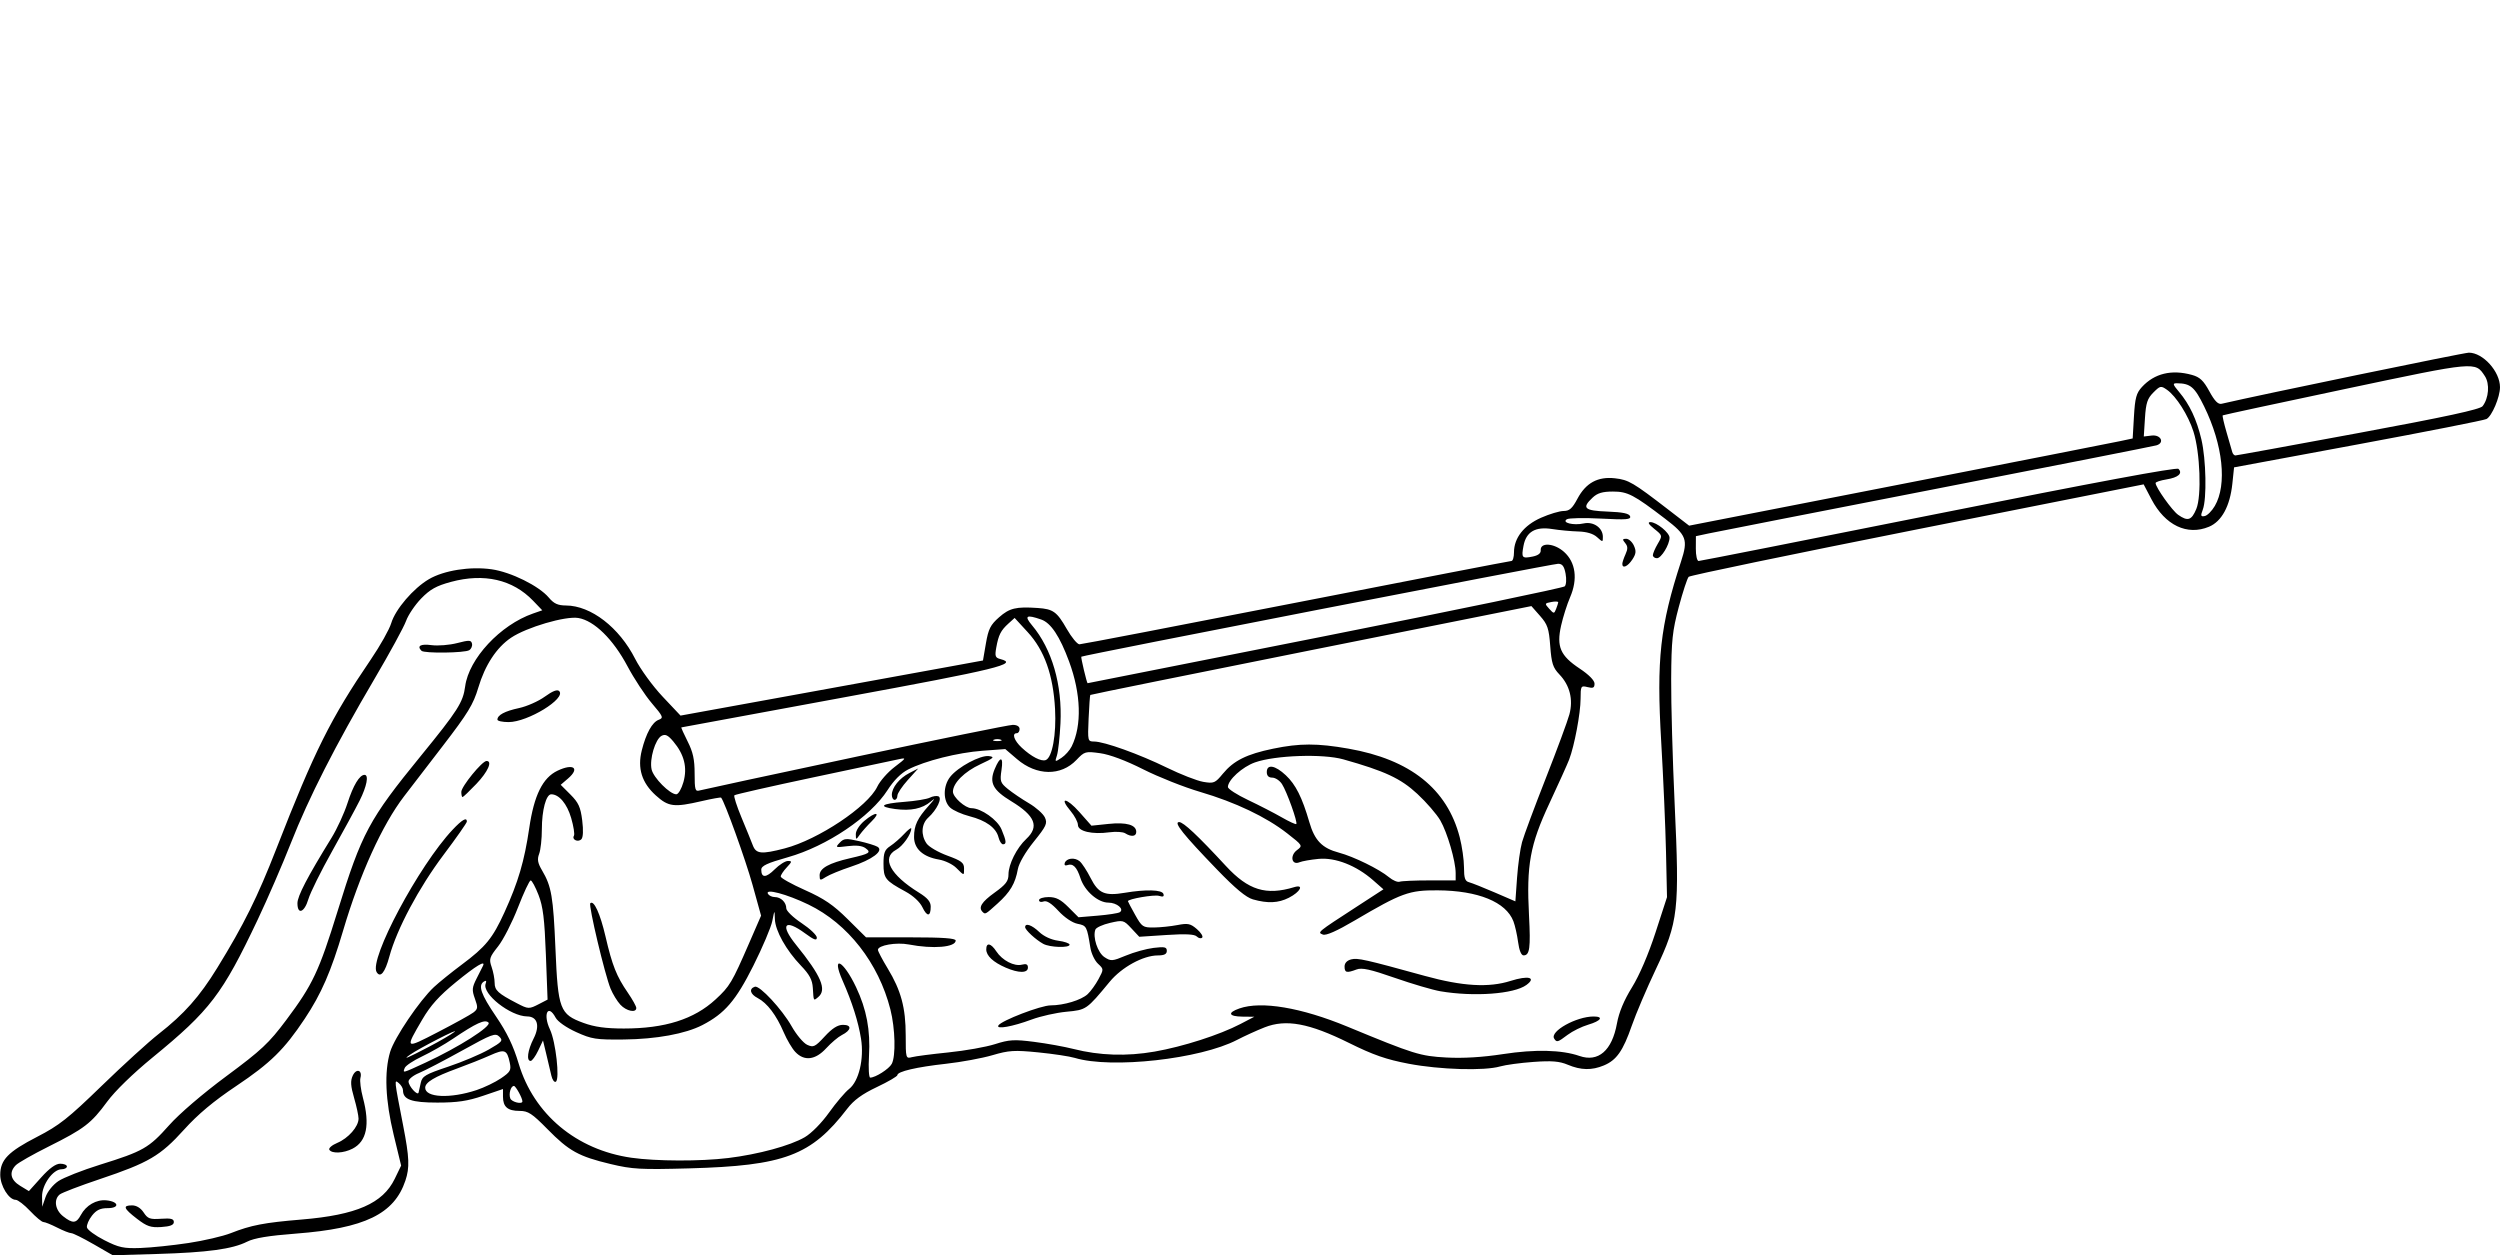 <?xml version="1.0" encoding="UTF-8" standalone="no"?>
<!-- Created with Inkscape (http://www.inkscape.org/) -->

<svg
   xmlns:dc="http://purl.org/dc/elements/1.1/"
   xmlns:cc="http://creativecommons.org/ns#"
   xmlns:rdf="http://www.w3.org/1999/02/22-rdf-syntax-ns#"
   xmlns:svg="http://www.w3.org/2000/svg"
   xmlns="http://www.w3.org/2000/svg"
   xmlns:sodipodi="http://sodipodi.sourceforge.net/DTD/sodipodi-0.dtd"
   xmlns:inkscape="http://www.inkscape.org/namespaces/inkscape"
   width="900.089"
   height="451.968"
   id="svg2"
   version="1.1"
   inkscape:version="0.48.3.1 r9886"
   sodipodi:docname="One-arm-floor-press-1.svg">
  <defs
     id="defs4" />
  <sodipodi:namedview
     id="base"
     pagecolor="#fffff0"
     bordercolor="#666666"
     borderopacity="1.0"
     inkscape:pageopacity="0.0"
     inkscape:pageshadow="2"
     inkscape:zoom="0.7"
     inkscape:cx="536.53998"
     inkscape:cy="193.56434"
     inkscape:document-units="px"
     inkscape:current-layer="layer1"
     showgrid="false"
     fit-margin-top="0"
     fit-margin-left="0"
     fit-margin-right="0"
     fit-margin-bottom="0"
     inkscape:window-width="1855"
     inkscape:window-height="1056"
     inkscape:window-x="65"
     inkscape:window-y="24"
     inkscape:window-maximized="1" />
  <g
     inkscape:label="Ebene 1"
     inkscape:groupmode="layer"
     id="layer1"
     transform="translate(-165.169,-760.746)">
    <path
       style="fill:#000000"
       d=""
       id="path3414"
       inkscape:connector-curvature="0" />
    <path
       style="fill:#000000"
       d=""
       id="path3412"
       inkscape:connector-curvature="0" />
    <path
       style="fill:#000000"
       d="m 198.857,1208.708 c -3.796,-2.191 -7.413,-3.984 -8.039,-3.984 -0.625,0 -2.902,-0.9 -5.06,-2 -2.158,-1.1 -4.39,-2.001 -4.961,-2.002 -0.571,-9e-4 -2.732,-1.801 -4.801,-4 -2.069,-2.199 -4.399,-3.998 -5.177,-3.998 -2.46,0 -5.56,-5.018 -5.56,-9 0,-5.392 2.828,-8.302 13.31,-13.7 7.914,-4.075 11.133,-6.618 23.19,-18.319 7.7,-7.473 16.938,-15.885 20.53,-18.695 9.204,-7.2 14.711,-13.409 21.095,-23.786 9.589,-15.587 14.498,-25.486 21.323,-43 13.677,-35.102 19.512,-46.788 33.96,-68.021 3.376,-4.961 6.689,-10.859 7.362,-13.106 1.497,-4.997 7.985,-12.562 13.579,-15.832 5.41,-3.163 14.823,-4.648 22.539,-3.557 6.952,0.983 17.063,5.981 20.598,10.182 1.841,2.188 3.253,2.838 6.199,2.855 9.001,0.052 19.157,7.888 24.908,19.216 1.899,3.74 6.293,9.783 9.876,13.582 l 6.456,6.844 42.787,-7.784 c 23.533,-4.281 48.034,-8.746 54.446,-9.921 l 11.659,-2.137 1.059,-6.161 c 0.895,-5.207 1.631,-6.664 4.758,-9.411 3.752,-3.297 6.079,-3.856 13.859,-3.33 5.613,0.379 6.931,1.329 10.504,7.574 1.733,3.028 3.781,5.506 4.553,5.506 0.771,0 35.879,-6.75 78.017,-15 42.138,-8.25 77.024,-15 77.524,-15 0.5,0 0.91,-1.409 0.91,-3.132 0,-5.148 3.57,-9.703 9.747,-12.435 3.026,-1.338 6.684,-2.433 8.129,-2.433 2.083,0 3.109,-0.908 4.953,-4.384 3.043,-5.737 7.345,-8.082 13.544,-7.383 4.881,0.55 6.488,1.493 19.036,11.16 l 7.648,5.893 75.221,-14.714 c 41.372,-8.093 77.302,-15.157 79.846,-15.699 l 4.625,-0.985 0.46,-7.954 c 0.385,-6.644 0.858,-8.385 2.875,-10.573 4.516,-4.898 10.68,-6.387 18.008,-4.352 2.842,0.789 4.151,2.022 6.26,5.898 1.908,3.506 3.162,4.785 4.407,4.495 14.073,-3.275 87.258,-18.403 89.027,-18.403 5.09,0 11.213,6.788 11.213,12.43 0,3.569 -2.931,10.47 -4.87,11.464 -0.896,0.46 -21.71,4.564 -46.253,9.12 l -44.623,8.284 -0.613,5.863 c -0.846,8.094 -3.833,13.603 -8.414,15.517 -7.857,3.283 -15.801,-0.513 -20.715,-9.9 l -2.808,-5.363 -81.443,16.184 c -44.794,8.901 -81.856,16.597 -82.361,17.101 -0.505,0.505 -2.108,5.391 -3.564,10.859 -2.306,8.662 -2.658,11.999 -2.741,25.941 -0.052,8.8 0.513,29.075 1.255,45.055 1.78,38.325 1.318,42.378 -6.778,59.428 -3.269,6.884 -7.165,16.029 -8.657,20.322 -3.161,9.094 -5.489,12.411 -10.05,14.316 -4.346,1.816 -8.256,1.742 -12.992,-0.247 -3.027,-1.27 -5.728,-1.492 -12.372,-1.016 -4.675,0.335 -10.072,1.067 -11.993,1.625 -5.655,1.644 -21.673,1.175 -32.894,-0.963 -8.145,-1.552 -12.78,-3.166 -21.498,-7.487 -14.376,-7.124 -22.687,-8.659 -30.409,-5.616 -2.821,1.112 -7.283,3.144 -9.917,4.517 -13.263,6.913 -45.218,10.46 -58.395,6.482 -1.866,-0.563 -7.793,-1.46 -13.17,-1.992 -8.623,-0.853 -10.57,-0.734 -16.5,1.013 -3.698,1.089 -11.223,2.479 -16.723,3.088 -10.637,1.177 -17.5,2.78 -17.5,4.086 0,0.438 -3.322,2.373 -7.383,4.3 -5.335,2.532 -8.295,4.694 -10.673,7.795 -12.944,16.887 -22.639,20.544 -56.945,21.48 -17.474,0.477 -20.41,0.315 -28.256,-1.56 -11.484,-2.744 -14.954,-4.662 -22.715,-12.55 -5.581,-5.672 -6.963,-6.577 -10.05,-6.577 -4.288,0 -5.979,-1.454 -5.979,-5.141 l 0,-2.74 -7.175,2.44 c -5.57,1.895 -9.245,2.441 -16.429,2.441 -9.392,0 -12.396,-1.078 -12.396,-4.449 0,-0.718 -0.675,-1.866 -1.499,-2.55 -1.703,-1.413 -1.723,-1.607 1.579,15.389 2.218,11.42 2.36,15 0.783,19.712 -4.026,12.025 -14.654,17.173 -39.362,19.065 -9.897,0.758 -15.064,1.611 -17.629,2.912 -5.257,2.665 -14.23,3.89 -32.371,4.422 l -16,0.469 -6.902,-3.984 z m 34.08,-0.419 c 5.598,-0.846 12.488,-2.448 15.311,-3.561 7.323,-2.886 12.003,-3.786 25.55,-4.913 19.679,-1.636 29.206,-5.801 33.484,-14.639 l 2.311,-4.774 -2.685,-11.09 c -2.998,-12.381 -3.434,-22.66 -1.268,-29.859 1.533,-5.094 10.618,-18.526 15.784,-23.337 1.835,-1.708 6.335,-5.342 10.002,-8.074 8.605,-6.412 11.109,-9.479 15.369,-18.828 4.953,-10.869 7.185,-18.459 8.931,-30.378 1.727,-11.784 4.832,-18.07 10.185,-20.616 5.719,-2.72 8.138,-0.942 3.798,2.791 l -2.666,2.293 3.512,3.512 c 2.898,2.898 3.638,4.52 4.233,9.284 0.453,3.626 0.335,6.158 -0.316,6.809 -1.215,1.215 -3.518,0.116 -2.661,-1.27 0.321,-0.519 -0.128,-3.392 -0.998,-6.384 -1.491,-5.128 -4.355,-8.534 -7.177,-8.534 -1.847,0 -3.375,5.699 -3.375,12.584 0,3.457 -0.437,7.436 -0.972,8.842 -0.759,1.996 -0.531,3.303 1.042,5.97 3.403,5.768 4.034,9.46 4.822,28.216 0.919,21.864 1.572,23.59 10.107,26.705 3.979,1.452 7.988,2.008 14.5,2.01 14.805,0 25.28,-3.316 33.046,-10.475 5.11,-4.71 5.893,-6.024 12.076,-20.252 l 4.303,-9.902 -3.075,-11.098 c -2.501,-9.026 -10.131,-30.186 -11.32,-31.397 -0.162,-0.165 -3.3,0.398 -6.973,1.25 -9.983,2.315 -11.976,2.067 -16.543,-2.059 -5.033,-4.547 -6.658,-9.77 -5.04,-16.197 1.556,-6.179 3.76,-10.16 6.104,-11.028 1.811,-0.67 1.608,-1.156 -2.482,-5.947 -2.45,-2.87 -6.398,-8.875 -8.774,-13.344 -5.17,-9.724 -11.959,-16.385 -17.685,-17.353 -4.611,-0.779 -18.637,3.34 -24.243,7.119 -5.21,3.513 -9.355,9.834 -11.775,17.963 -1.795,6.028 -3.732,9.204 -12.801,20.999 -5.877,7.643 -12.132,15.784 -13.901,18.092 -7.888,10.292 -15.976,28.092 -21.948,48.305 -4.392,14.863 -7.839,22.782 -13.866,31.848 -7.33,11.025 -12.32,15.924 -24.606,24.155 -8.205,5.497 -13.802,10.178 -18.833,15.749 -8.502,9.416 -12.738,11.904 -30.304,17.795 -7.189,2.411 -13.698,4.904 -14.464,5.541 -2.225,1.847 -1.635,5.577 1.241,7.839 3.433,2.7 4.737,2.614 6.362,-0.421 1.895,-3.541 5.603,-5.676 9.232,-5.316 4.496,0.446 4.856,2.809 0.428,2.809 -2.618,0 -4.048,0.682 -5.621,2.683 -1.161,1.476 -1.981,3.388 -1.823,4.25 0.158,0.862 2.988,2.938 6.288,4.613 5.227,2.654 6.901,3.015 13,2.801 3.85,-0.135 11.58,-0.937 17.178,-1.783 z m -18.438,-8.734 c -4.862,-3.737 -5.261,-4.831 -1.763,-4.831 1.556,0 3.102,0.955 4.159,2.567 1.467,2.238 2.269,2.526 6.273,2.25 3.555,-0.245 4.591,0.022 4.591,1.183 0,1.068 -1.299,1.585 -4.51,1.795 -3.805,0.249 -5.173,-0.214 -8.75,-2.964 z m 69.247,-24.852 c -0.347,-0.561 0.935,-1.675 2.849,-2.475 3.984,-1.665 7.664,-5.859 7.664,-8.735 0,-1.079 -0.723,-4.447 -1.606,-7.485 -1.24,-4.265 -1.353,-6.079 -0.496,-7.96 1.258,-2.761 3.54,-2.108 2.781,0.795 -0.272,1.041 0.133,4.253 0.901,7.137 2.584,9.708 1.369,15.685 -3.725,18.319 -3.215,1.663 -7.463,1.868 -8.368,0.404 z m 104.783,-52.229 c -1.143,-1.238 -2.731,-3.836 -3.529,-5.774 -2.059,-5.003 -8.009,-30.042 -7.306,-30.745 1.281,-1.281 3.563,3.706 5.491,11.997 2.424,10.425 3.959,14.29 8.018,20.19 1.681,2.443 3.056,4.923 3.056,5.511 0,1.883 -3.581,1.146 -5.73,-1.18 z m -87.753,-11.722 c -2.831,-4.581 15.202,-38.386 27.354,-51.278 3.432,-3.641 5.129,-4.611 5.129,-2.932 0,0.45 -3.781,5.848 -8.403,11.995 -8.869,11.796 -16.828,26.735 -19.502,36.605 -1.56,5.76 -3.224,7.8 -4.577,5.61 z m 30.482,-64.888 c 0,-1.945 7.499,-11.141 9.085,-11.141 2.227,0 0.503,3.883 -3.663,8.25 -2.493,2.612 -4.732,4.75 -4.977,4.75 -0.245,0 -0.445,-0.837 -0.445,-1.859 z m 13,-26.018 c 0,-1.651 2.637,-3.066 7.768,-4.166 2.822,-0.605 7.005,-2.457 9.294,-4.116 2.804,-2.031 4.493,-2.686 5.173,-2.005 2.628,2.628 -11.288,11.165 -18.202,11.165 -2.218,0 -4.033,-0.395 -4.033,-0.878 z m -158.07,166.14 c 1.887,-1.269 8.637,-3.926 15,-5.906 15.509,-4.825 17.579,-6.007 24.852,-14.191 3.712,-4.177 12.097,-11.364 20.651,-17.702 12.643,-9.368 15.273,-11.835 21.536,-20.198 9.525,-12.721 11.787,-17.518 18.501,-39.238 8.704,-28.155 11.283,-32.963 29.965,-55.866 13.313,-16.322 15.187,-19.261 15.952,-25.025 1.323,-9.972 12.649,-22.127 24.438,-26.228 l 3.326,-1.157 -3.326,-3.463 c -7.317,-7.62 -17.651,-9.986 -29.549,-6.765 -5.277,1.428 -7.517,2.678 -10.724,5.982 -2.229,2.297 -4.681,5.935 -5.448,8.086 -0.767,2.15 -5.897,11.56 -11.398,20.91 -14.025,23.835 -23.622,42.682 -30.053,59.022 -3.035,7.712 -8.418,20.137 -11.961,27.612 -12.768,26.936 -17.12,32.639 -37.873,49.639 -7.081,5.8 -13.524,12.075 -16.349,15.922 -5.727,7.8 -8.26,9.738 -21.095,16.144 -5.569,2.779 -10.856,5.785 -11.75,6.678 -2.528,2.528 -1.955,5.311 1.531,7.431 l 3.156,1.919 4.436,-4.934 c 2.983,-3.317 5.225,-4.934 6.844,-4.934 1.324,0 2.407,0.45 2.407,1 0,0.55 -0.86,1 -1.911,1 -3.099,0 -7.098,5.588 -7.032,9.827 l 0.056,3.673 1.194,-3.465 c 0.686,-1.991 2.653,-4.447 4.624,-5.772 z m 86.07,-100.037 c 0,-2.585 3.559,-9.414 12.286,-23.578 1.983,-3.219 4.569,-8.844 5.745,-12.5 2.053,-6.379 4.327,-10.148 6.123,-10.148 1.613,0 0.831,4.094 -1.772,9.283 -1.44,2.869 -5.897,11.067 -9.904,18.217 -4.008,7.15 -7.851,14.912 -8.541,17.25 -1.421,4.817 -3.937,5.76 -3.937,1.476 z m 44.667,-90.892 c -1.752,-1.752 -0.333,-2.561 3.583,-2.041 2.337,0.31 6.5,-0.021 9.25,-0.736 4.344,-1.13 5.046,-1.103 5.348,0.202 0.192,0.826 -0.258,1.887 -1,2.357 -1.586,1.005 -16.209,1.191 -17.182,0.218 z m 110.36,182.631 c 10.95,-1.339 22.384,-4.446 27.625,-7.507 2.408,-1.407 6.08,-5.129 8.747,-8.866 2.528,-3.543 5.781,-7.373 7.23,-8.512 3.509,-2.76 5.429,-10.834 4.289,-18.042 -0.961,-6.082 -3.218,-13.208 -6.616,-20.89 -4.252,-9.615 0.188,-7.508 4.825,2.289 3.795,8.018 5.195,15.468 4.655,24.782 -0.248,4.281 -0.053,7.783 0.434,7.783 1.889,0 6.777,-3.116 7.755,-4.945 1.504,-2.81 1.258,-12.737 -0.485,-19.595 -4.248,-16.712 -15.337,-30.911 -29.485,-37.757 -7.881,-3.813 -15.868,-5.917 -14.586,-3.842 0.387,0.626 1.487,1.138 2.445,1.138 2.199,0 4.141,1.903 4.141,4.058 0,0.912 2.475,3.302 5.5,5.31 3.025,2.009 5.5,4.361 5.5,5.228 0,1.195 -1.015,0.83 -4.197,-1.51 -7.405,-5.446 -9.208,-3.214 -3.301,4.086 9.076,11.216 11.186,16.182 7.998,18.828 -1.739,1.443 -1.64,1.611 -1.945,-3.3 -0.18,-2.897 -1.194,-4.797 -4.269,-8 -5.334,-5.556 -9.261,-12.572 -9.396,-16.788 -0.109,-3.404 -0.112,-3.402 -0.925,0.703 -0.448,2.264 -3.524,9.52 -6.836,16.125 -6.279,12.527 -10.297,17.2 -18.359,21.356 -6.093,3.141 -16.56,5.059 -28.271,5.183 -10.025,0.105 -11.543,-0.131 -17.124,-2.662 -3.575,-1.622 -6.663,-3.785 -7.419,-5.198 -2.769,-5.175 -4.643,-1.251 -2.035,4.261 2.078,4.392 3.591,17.883 2.109,18.799 -0.535,0.33 -1.259,-0.655 -1.61,-2.19 -0.351,-1.535 -1.173,-5.013 -1.826,-7.729 l -1.188,-4.938 -1.75,3.688 c -0.963,2.029 -2.179,3.688 -2.703,3.688 -1.586,0 -1.074,-3.843 1.075,-8.054 2.352,-4.611 1.388,-7.931 -2.313,-7.968 -6.076,-0.06 -16.345,-8.171 -14.95,-11.808 0.374,-0.974 0.166,-1.245 -0.595,-0.775 -2.235,1.381 -1.14,4.572 4.322,12.594 3.972,5.833 6.233,10.539 8.166,16.998 5.458,18.234 20.786,31.03 40.568,33.867 8.888,1.274 24.866,1.325 34.8,0.11 z m 24.215,-38.214 c -1.159,-1.238 -3.018,-4.379 -4.131,-6.982 -2.691,-6.292 -5.99,-10.641 -9.424,-12.424 -2.72,-1.412 -3.191,-3.342 -0.995,-4.074 1.697,-0.566 9.782,8.135 13.22,14.226 1.73,3.065 4.259,6.08 5.621,6.7 2.247,1.024 2.832,0.743 6.319,-3.034 2.708,-2.933 4.651,-4.162 6.58,-4.162 3.261,0 3.03,1.938 -0.439,3.682 -1.293,0.65 -3.822,2.788 -5.62,4.75 -3.904,4.261 -7.926,4.738 -11.129,1.318 z m -98.242,17.797 c 0,-1.177 -2.406,-5.547 -3.054,-5.547 -1.13,0 -1.951,2.825 -1.308,4.5 0.504,1.314 4.362,2.24 4.362,1.047 z m -16.5,-4.059 c 2.75,-0.914 6.707,-2.822 8.793,-4.241 3.392,-2.306 3.724,-2.905 3.145,-5.663 -0.98,-4.659 -1.803,-4.961 -7.081,-2.594 -2.671,1.198 -8,3.324 -11.843,4.726 -8.221,2.998 -11.514,4.981 -11.514,6.932 0,3.574 9.04,3.985 18.5,0.841 z m -20.089,-2.655 c 0.515,-2.343 1.709,-3.043 9.837,-5.76 5.088,-1.701 11.67,-4.479 14.625,-6.174 4.868,-2.791 5.227,-3.228 3.814,-4.641 -1.413,-1.413 -2.672,-0.942 -13.374,4.998 -6.498,3.607 -13.501,7.251 -15.564,8.099 -2.062,0.848 -3.75,2.208 -3.75,3.022 0,1.692 3.303,5.35 3.618,4.006 0.114,-0.486 0.471,-2.084 0.793,-3.551 z m 1.714,-7.234 c 11.849,-5.464 23.928,-13.146 22.661,-14.413 -1.27,-1.27 -4.404,0.156 -12.786,5.818 -3.025,2.043 -8.044,4.915 -11.153,6.382 -3.109,1.467 -5.908,3.33 -6.219,4.141 -0.739,1.926 -1.012,1.996 7.497,-1.928 z m 1.375,-5.776 c 3.85,-2.013 7.9,-4.378 9,-5.256 2.232,-1.781 -12.851,5.958 -16,8.21 -2.791,1.996 -1.108,1.285 7,-2.954 z m 186.888,2.106 c 5.988,-0.605 13.53,-1.945 16.759,-2.976 5.128,-1.638 6.914,-1.742 14.112,-0.821 4.533,0.58 10.885,1.726 14.115,2.548 9.402,2.39 19.162,2.71 29.217,0.959 10.217,-1.78 23.417,-6.022 30.909,-9.934 l 5,-2.611 -4.25,-0.047 c -5.017,-0.055 -5.522,-1.407 -1.101,-2.949 7.885,-2.749 22.227,-0.335 38.851,6.538 24.11,9.968 26.174,10.613 35.667,11.129 6.065,0.33 12.972,-0.087 20.41,-1.232 11.499,-1.771 21.152,-1.534 27.504,0.675 6.781,2.358 11.731,-1.938 13.493,-11.708 0.721,-4.001 2.525,-8.332 5.413,-13 2.666,-4.308 5.923,-11.897 8.469,-19.732 l 4.137,-12.731 -0.359,-16.268 c -0.197,-8.948 -0.976,-26.801 -1.729,-39.675 -1.74,-29.711 -0.416,-41.729 7.154,-64.944 2.571,-7.884 1.99,-9.446 -5.702,-15.328 -11.381,-8.704 -13.525,-9.821 -18.844,-9.821 -3.742,0 -5.562,0.542 -7.299,2.174 -4.029,3.785 -3.04,4.714 5.355,5.034 5.507,0.21 7.801,0.689 8.136,1.699 0.389,1.175 -1.341,1.312 -10.489,0.829 -6.025,-0.318 -11.546,-0.213 -12.268,0.234 -1.998,1.235 2.347,2.322 6.041,1.511 3.534,-0.776 6.91,1.583 6.91,4.83 0,1.97 -0.032,1.971 -2.106,0.095 -1.372,-1.241 -3.724,-1.948 -6.75,-2.029 -2.554,-0.068 -6.773,-0.463 -9.374,-0.878 -6.063,-0.966 -9.393,0.979 -10.343,6.041 -0.813,4.331 -0.554,4.636 3.286,3.868 1.986,-0.397 2.99,-1.176 2.91,-2.257 -0.219,-2.951 4.836,-2.606 8.395,0.573 4.204,3.756 5.011,9.805 2.182,16.35 -1.087,2.515 -2.542,7.101 -3.234,10.191 -1.7,7.597 -0.302,10.828 6.696,15.474 3.297,2.189 5.338,4.263 5.338,5.422 0,1.503 -0.498,1.752 -2.5,1.25 -2.408,-0.604 -2.501,-0.449 -2.517,4.231 -0.019,5.203 -2.23,16.94 -4.118,21.858 -0.633,1.65 -3.839,8.754 -7.123,15.786 -6.972,14.926 -8.284,22.161 -7.328,40.383 0.613,11.685 0.251,14.331 -1.959,14.331 -0.833,0 -1.569,-1.778 -1.965,-4.75 -0.348,-2.612 -1.109,-5.997 -1.691,-7.52 -2.656,-6.959 -12.694,-11.059 -27.298,-11.151 -10.267,-0.065 -12.947,0.911 -29.877,10.875 -6.405,3.77 -10.303,5.492 -11.423,5.049 -2.05,-0.812 -2.156,-0.724 12.051,-9.956 l 9.751,-6.336 -3.706,-3.254 c -6.066,-5.326 -13.58,-8.273 -19.64,-7.702 -2.836,0.267 -5.94,0.816 -6.898,1.22 -2.795,1.178 -3.536,-2.378 -0.909,-4.36 2.15,-1.622 2.131,-1.655 -3.482,-6.039 -7.592,-5.93 -18.675,-11.208 -31.367,-14.939 -5.775,-1.698 -15,-5.357 -20.5,-8.131 -6.292,-3.174 -12.04,-5.325 -15.5,-5.802 -5.307,-0.731 -5.606,-0.646 -8.538,2.435 -5.569,5.853 -14.335,5.732 -21.376,-0.295 l -4.239,-3.628 -8.174,0.606 c -8.951,0.664 -20.66,3.612 -26.814,6.752 -2.534,1.293 -5.164,3.928 -7.385,7.4 -6.17,9.645 -21.867,20.223 -35.884,24.183 -7.461,2.108 -9.591,3.1 -9.591,4.469 0,3.04 1.724,2.999 4.839,-0.115 1.654,-1.654 3.795,-3.007 4.758,-3.007 1.546,0 1.497,0.271 -0.423,2.314 -1.196,1.273 -2.174,2.755 -2.174,3.292 0,0.538 3.938,2.737 8.75,4.886 6.881,3.074 10.162,5.307 15.361,10.458 l 6.611,6.549 16.136,0 c 11.434,0 16.137,0.333 16.139,1.143 0.008,2.423 -8.136,3.112 -16.863,1.426 -4.499,-0.869 -11.133,0.28 -11.133,1.928 0,0.497 1.583,3.513 3.517,6.703 4.809,7.93 6.483,14.154 6.483,24.098 0,8.259 0.047,8.423 2.25,7.834 1.238,-0.331 7.149,-1.097 13.138,-1.702 z m 218.073,-4.992 c -1.602,-2.592 7.971,-7.937 14.217,-7.937 3.719,0 2.685,1.576 -1.928,2.939 -2.337,0.691 -5.682,2.337 -7.433,3.658 -3.607,2.723 -3.944,2.815 -4.856,1.34 z m -200.096,-4.719 c 1.086,-1.757 15.309,-7.218 18.815,-7.223 4.781,-0.01 11.002,-1.893 13.32,-4.035 1.1,-1.017 2.863,-3.458 3.918,-5.423 1.91,-3.56 1.909,-3.582 -0.204,-5.551 -1.167,-1.087 -2.393,-3.666 -2.725,-5.731 -1.248,-7.761 -1.365,-7.979 -4.636,-8.633 -1.883,-0.377 -4.68,-2.267 -6.878,-4.648 -2.514,-2.724 -4.23,-3.812 -5.34,-3.386 -0.906,0.348 -1.635,0.134 -1.635,-0.48 0,-0.609 1.56,-1.107 3.467,-1.107 2.653,0 4.32,0.853 7.103,3.636 l 3.636,3.636 6.899,-0.578 c 3.794,-0.318 7.37,-0.87 7.945,-1.225 1.774,-1.097 -1.027,-3.469 -4.096,-3.469 -3.741,0 -8.539,-4.2 -10.032,-8.783 -1.331,-4.083 -2.717,-5.455 -4.755,-4.706 -0.759,0.279 -1.154,-0.049 -0.917,-0.76 0.593,-1.782 3.577,-2.14 5.377,-0.646 0.841,0.698 2.624,3.428 3.96,6.066 2.789,5.505 5.086,6.498 12.235,5.294 7.638,-1.287 13.443,-1.125 13.957,0.391 0.327,0.966 -0.122,1.171 -1.566,0.712 -1.684,-0.534 -11.211,1.102 -11.211,1.926 0,0.141 1.163,2.337 2.585,4.881 2.439,4.364 2.821,4.623 6.75,4.582 2.29,-0.024 6.114,-0.42 8.497,-0.881 3.771,-0.729 4.678,-0.54 7,1.458 1.467,1.263 2.322,2.642 1.901,3.064 -0.422,0.423 -1.296,0.239 -1.942,-0.407 -0.832,-0.832 -4.028,-0.989 -10.944,-0.536 l -9.768,0.64 -2.851,-3.052 c -2.774,-2.97 -2.981,-3.022 -7.645,-1.955 -2.636,0.603 -5.021,1.689 -5.298,2.412 -1.035,2.698 0.821,8.323 3.279,9.934 2.312,1.515 2.806,1.478 7.703,-0.571 2.878,-1.204 7.37,-2.449 9.983,-2.766 3.969,-0.481 4.75,-0.306 4.75,1.064 0,1.181 -0.909,1.642 -3.25,1.649 -5.268,0.016 -12.977,4.238 -17.316,9.484 -8.334,10.076 -8.397,10.12 -15.578,10.79 -3.648,0.341 -9.27,1.598 -12.494,2.794 -6.96,2.582 -12.928,3.646 -11.996,2.139 z m 159.135,-12.302 c -2.75,-0.468 -10.115,-2.634 -16.366,-4.814 -8.863,-3.091 -11.906,-3.759 -13.815,-3.033 -3.557,1.352 -4.319,1.167 -4.319,-1.05 0,-1.261 0.878,-2.201 2.416,-2.587 2.307,-0.579 4.965,0.018 26.492,5.954 13.565,3.74 23.008,4.293 30.847,1.806 6.437,-2.042 9.438,-1.268 5.694,1.47 -4.444,3.25 -18.902,4.303 -30.949,2.255 z M 527.288,1109.141 c -4.551,-1.974 -7.03,-4.291 -7.03,-6.572 0,-2.611 1.664,-2.287 3.625,0.706 2.138,3.263 6.458,5.501 9.221,4.779 1.549,-0.405 2.153,-0.109 2.153,1.054 0,2.042 -3.308,2.055 -7.97,0.033 z m 13.47,-8.584 c -2.723,-1.506 -6.5,-4.997 -6.5,-6.007 0,-1.623 2.436,-0.782 5.084,1.754 1.635,1.567 4.308,2.797 6.805,3.132 2.261,0.303 4.112,0.942 4.112,1.42 0,1.241 -7.121,1.017 -9.5,-0.299 z m -43.5,-13.188 c -0.907,-1.901 -3.324,-4.134 -6.111,-5.645 -7.275,-3.945 -7.889,-4.724 -7.889,-10.007 0,-3.951 0.418,-5.036 2.451,-6.369 1.348,-0.883 3.598,-2.843 5,-4.355 1.402,-1.512 2.549,-2.393 2.549,-1.959 0,2.038 -3.09,6.4 -5.415,7.644 -5.438,2.91 -2.208,9.019 8.165,15.44 3.111,1.926 4.25,3.282 4.25,5.059 0,3.643 -1.314,3.727 -3,0.192 z m 21.667,1.688 c -1.585,-1.585 -0.345,-3.567 4.333,-6.929 4.056,-2.914 5,-4.149 5,-6.538 0,-3.658 2.966,-9.583 6.403,-12.791 4.767,-4.45 3.222,-8.337 -5.396,-13.572 -6.641,-4.034 -8.008,-6.67 -5.989,-11.545 1.994,-4.813 3.214,-4.68 2.471,0.27 -0.612,4.084 -0.428,4.638 2.284,6.857 1.623,1.328 5.044,3.644 7.603,5.148 2.559,1.504 5.142,3.807 5.74,5.12 0.965,2.118 0.516,3.095 -4.004,8.703 -3.021,3.749 -5.353,7.766 -5.735,9.88 -0.941,5.205 -2.743,8.258 -7.315,12.388 -4.414,3.987 -4.415,3.988 -5.395,3.008 z m 97.333,-4.502 c -2.439,-0.689 -6.332,-3.921 -12.841,-10.66 -12.263,-12.696 -15.839,-17.171 -13.722,-17.171 1.544,0 6.68,4.82 16.856,15.822 8.063,8.717 14.445,10.689 24.591,7.601 3.657,-1.113 2.224,1.708 -1.943,3.826 -3.781,1.921 -7.593,2.093 -12.94,0.583 z m -156,-8.69 c 0,-2.508 3.35,-4.377 11,-6.138 7.066,-1.626 7.682,-2.031 5.513,-3.617 -1.187,-0.868 -3.343,-1.112 -6.401,-0.723 -4.409,0.561 -4.536,0.508 -2.906,-1.207 1.524,-1.604 2.266,-1.668 7,-0.6 2.912,0.657 5.911,1.58 6.663,2.051 2.317,1.452 -1.884,4.604 -9.496,7.125 -3.78,1.252 -7.885,2.934 -9.122,3.737 -2.082,1.351 -2.25,1.304 -2.25,-0.629 z m 49.174,-2.671 c -1.279,-1.276 -4.079,-2.616 -6.221,-2.977 -5.745,-0.971 -8.953,-3.884 -8.953,-8.13 0,-4.175 1.19,-6.691 5.37,-11.352 2.204,-2.457 2.39,-2.867 0.63,-1.384 -3.038,2.56 -7.186,3.428 -12.79,2.676 -6.403,-0.859 -5.047,-1.949 3.199,-2.573 4.075,-0.308 8.237,-0.987 9.25,-1.509 1.013,-0.522 2.397,-0.749 3.076,-0.506 1.545,0.554 -0.478,4.838 -3.633,7.694 -2.473,2.238 -2.722,6.263 -0.577,9.326 0.839,1.198 4.214,3.158 7.5,4.356 5.002,1.824 5.974,2.563 5.974,4.544 0,2.779 0.133,2.787 -2.826,-0.165 z m 15.233,-10.985 c -0.861,-3.43 -4.487,-6.064 -10.452,-7.593 -2.747,-0.704 -5.885,-2.11 -6.974,-3.125 -2.585,-2.408 -2.571,-7.746 0.029,-11.052 2.795,-3.553 10.873,-7.879 13.949,-7.469 2.193,0.292 1.778,0.691 -3.031,2.913 -5.783,2.672 -9.928,6.807 -9.928,9.904 0,1.974 4.455,5.938 6.675,5.938 3.482,0 9.362,4.152 10.819,7.639 1.76,4.211 1.872,5.361 0.525,5.361 -0.54,0 -1.265,-1.132 -1.612,-2.516 z m -51.375,-1.145 c -0.018,-1.213 1.318,-3.297 3.045,-4.75 4.1,-3.45 6.17,-3.322 2.631,0.162 -1.536,1.512 -3.434,3.649 -4.218,4.749 -1.412,1.98 -1.426,1.979 -1.458,-0.161 z m 96.991,-0.304 c -0.813,-0.514 -3.366,-0.675 -5.674,-0.359 -6.213,0.852 -11.348,-0.345 -11.348,-2.644 0,-1.033 -1.181,-3.281 -2.624,-4.997 -4.392,-5.219 -1.474,-4.883 3.165,0.365 l 4.33,4.899 6.144,-0.642 c 6.464,-0.676 9.986,0.34 9.986,2.879 0,1.661 -1.787,1.885 -3.978,0.5 z m -84.022,-13.812 c 0,-2.641 2.706,-6.019 6.311,-7.881 l 3.189,-1.647 -3.75,4.155 c -2.062,2.285 -3.75,4.829 -3.75,5.652 0,0.823 -0.45,1.497 -1,1.497 -0.55,0 -1,-0.8 -1,-1.778 z m 263,-83.175 c 0,-0.524 0.516,-2.086 1.147,-3.47 0.885,-1.943 0.857,-2.866 -0.122,-4.047 -1.052,-1.267 -0.988,-1.53 0.374,-1.53 0.904,0 2.148,1.107 2.764,2.459 0.897,1.969 0.789,2.965 -0.544,5 -1.661,2.535 -3.619,3.394 -3.619,1.588 z m 11,-3.143 c 0,-0.603 0.787,-2.44 1.75,-4.084 1.745,-2.98 1.741,-2.995 -1.25,-5.399 -2.055,-1.652 -2.491,-2.413 -1.385,-2.416 2.212,-0.007 6.885,3.805 6.885,5.617 0,2.525 -2.977,7.378 -4.526,7.378 -0.811,0 -1.474,-0.493 -1.474,-1.096 z M 335.599,1125.284 c 1.644,-1.262 1.703,-1.794 0.556,-4.968 -1.129,-3.123 -1.052,-4.012 0.633,-7.323 1.055,-2.073 2.08,-4.106 2.277,-4.519 1.044,-2.178 -2.496,-0.041 -9.755,5.889 -6.046,4.939 -9.143,8.379 -12.097,13.437 -6.299,10.785 -6.364,10.733 5.641,4.531 5.997,-3.098 11.731,-6.269 12.744,-7.046 z m 23.737,-3.101 2.979,-1.541 -0.61,-16.209 c -0.484,-12.865 -1.03,-17.293 -2.645,-21.459 -1.119,-2.888 -2.391,-5.25 -2.827,-5.25 -0.436,0 -2.495,4.388 -4.577,9.75 -2.081,5.362 -5.312,11.674 -7.18,14.026 -3.088,3.889 -3.297,4.56 -2.307,7.399 0.599,1.718 1.089,4.297 1.089,5.733 0,2.663 1.246,3.804 7.961,7.293 4.201,2.183 4.384,2.188 8.117,0.258 z m 353.825,-58.241 c 0.655,-2.355 4.503,-12.705 8.55,-23 4.047,-10.295 7.87,-20.638 8.496,-22.984 1.433,-5.378 0.156,-10.472 -3.612,-14.405 -2.322,-2.424 -2.822,-3.974 -3.287,-10.189 -0.477,-6.374 -0.955,-7.791 -3.663,-10.865 l -3.114,-3.535 -79.286,15.863 c -43.607,8.724 -79.396,15.983 -79.53,16.13 -0.134,0.147 -0.408,3.979 -0.608,8.517 -0.356,8.078 -0.315,8.25 1.968,8.25 3.626,0 16.255,4.533 26.217,9.41 4.974,2.435 10.872,4.736 13.107,5.114 3.806,0.643 4.252,0.457 7.059,-2.948 3.866,-4.69 8.575,-7.035 18.06,-8.994 9.609,-1.985 15.873,-1.99 27.123,-0.022 22.268,3.895 35.57,14.483 40.077,31.9 0.848,3.278 1.542,8.158 1.542,10.844 0,3.897 0.371,4.981 1.836,5.364 1.01,0.264 5.172,1.92 9.25,3.68 l 7.414,3.2 0.606,-8.524 c 0.333,-4.688 1.142,-10.45 1.797,-12.805 z m -33.321,13.782 9.418,0 0,-2.606 c 0,-4.333 -2.999,-14.637 -5.528,-18.994 -1.309,-2.255 -5.036,-6.558 -8.281,-9.563 -6.014,-5.568 -11.667,-8.203 -26.649,-12.422 -7.33,-2.064 -24.5,-1.473 -31.777,1.093 -4.568,1.611 -9.764,6.334 -9.764,8.875 0,0.677 3.263,2.778 7.25,4.67 3.987,1.892 9.442,4.699 12.121,6.239 2.679,1.539 5.043,2.627 5.253,2.417 0.576,-0.576 -3.436,-11.774 -5.161,-14.406 -0.83,-1.267 -2.399,-2.304 -3.486,-2.304 -1.31,0 -1.977,-0.674 -1.977,-2 0,-2.973 2.985,-2.474 6.846,1.145 3.565,3.341 5.879,7.954 8.48,16.902 1.916,6.593 4.601,9.357 10.649,10.963 5.315,1.412 14.53,5.935 18.028,8.85 1.373,1.144 3.096,1.869 3.829,1.61 0.732,-0.259 5.57,-0.47 10.75,-0.47 z m -232.134,-11.528 c 12.039,-3.136 29.916,-15.055 33.309,-22.208 0.959,-2.022 3.769,-5.219 6.244,-7.103 4.263,-3.246 4.342,-3.393 1.5,-2.788 -1.65,0.351 -15.52,3.293 -30.822,6.538 -15.302,3.245 -28.066,6.144 -28.365,6.443 -0.299,0.299 0.85,3.889 2.552,7.979 1.703,4.09 3.543,8.613 4.09,10.052 1.177,3.096 3.086,3.277 11.492,1.088 z M 411.234,1042.31 c 1.466,-5.236 0.297,-9.919 -3.644,-14.603 -1.935,-2.3 -2.887,-2.757 -4.238,-2.034 -2.264,1.212 -4.397,8.397 -3.587,12.084 0.659,3.002 6.578,8.966 8.897,8.966 0.734,0 1.891,-1.986 2.571,-4.414 z m 61.825,-9.035 c 29.865,-6.353 55.403,-11.551 56.75,-11.551 1.51,0 2.449,0.575 2.449,1.5 0,0.825 -0.45,1.5 -1,1.5 -1.885,0 -1,2.626 1.75,5.191 3.503,3.267 7.052,5.099 8.673,4.477 2.337,-0.897 3.847,-9.203 3.344,-18.395 -0.67,-12.238 -3.831,-21.117 -9.843,-27.653 l -4.71,-5.121 -2.2,1.989 c -2.774,2.508 -3.587,4.104 -4.405,8.639 -0.567,3.144 -0.37,3.702 1.474,4.184 6.677,1.746 -0.715,3.552 -56.66,13.849 -31.858,5.863 -58.043,10.7 -58.19,10.75 -0.147,0.049 0.866,2.325 2.25,5.057 1.933,3.815 2.517,6.497 2.517,11.567 0,5.816 0.208,6.539 1.75,6.085 0.963,-0.284 26.185,-5.714 56.051,-12.067 z m 77.956,-3.804 c 3.714,-7.53 3.37,-18.909 -0.922,-30.534 -3.356,-9.088 -6.56,-13.922 -10.031,-15.132 -5.401,-1.883 -6.226,-1.373 -3.337,2.061 7.207,8.565 10.947,21.469 10.249,35.357 -0.249,4.95 -0.818,10.121 -1.264,11.491 -0.796,2.444 -0.765,2.461 1.618,0.898 1.336,-0.876 2.995,-2.74 3.687,-4.142 z m -25.507,-2.409 c -0.688,-0.277 -1.812,-0.277 -2.5,0 -0.688,0.277 -0.125,0.504 1.25,0.504 1.375,0 1.938,-0.227 1.25,-0.504 z m 116.676,-37.288 c 46.956,-9.323 85.813,-17.389 86.35,-17.925 0.538,-0.538 0.674,-2.578 0.305,-4.55 -0.505,-2.692 -1.167,-3.575 -2.682,-3.575 -2.044,0 -171.163,32.96 -171.68,33.459 -0.221,0.213 1.993,9.541 2.265,9.541 0.037,0 38.487,-7.628 85.443,-16.95 z m 84.004,-12.161 c 0.039,-0.336 -1.074,-0.393 -2.472,-0.125 -2.449,0.468 -2.478,0.557 -0.786,2.427 1.677,1.853 1.788,1.859 2.472,0.125 0.394,-0.998 0.747,-2.09 0.786,-2.427 z m 136.944,-31.964 c 56.305,-11.263 85.71,-16.741 86.363,-16.088 1.614,1.614 -0.087,3.116 -4.294,3.789 -2.168,0.347 -3.943,0.935 -3.943,1.307 0,1.53 5.959,9.926 8.118,11.438 3.485,2.441 4.824,2.012 6.54,-2.095 1.949,-4.666 1.376,-20.32 -1.021,-27.859 -1.867,-5.873 -6.206,-12.726 -9.534,-15.057 -2.184,-1.53 -2.44,-1.478 -4.905,0.987 -2.15,2.15 -2.674,3.746 -3.022,9.215 l -0.421,6.614 2.854,-0.338 c 3.301,-0.39 4.752,2.623 1.698,3.525 -0.994,0.293 -36.682,7.337 -79.307,15.653 -42.625,8.316 -79.525,15.554 -82,16.085 l -4.5,0.965 -0.026,4.467 c -0.015,2.457 0.435,4.468 1,4.468 0.565,4.9e-4 39.445,-7.684 86.4,-17.077 z m 99.441,-2.724 c 4.481,-7.673 2.957,-21.965 -3.821,-35.833 -3.444,-7.045 -4.941,-8.318 -9.832,-8.354 -1.613,-0.012 -1.515,0.371 0.798,3.12 3.805,4.522 6.34,9.916 8.031,17.085 1.7,7.212 1.985,21.403 0.507,25.29 -0.854,2.246 -0.75,2.59 0.696,2.312 0.935,-0.18 2.565,-1.809 3.622,-3.62 z m 51.685,-26.266 c 31.626,-5.869 43.838,-8.51 44.737,-9.677 2.236,-2.9 2.628,-8.052 0.822,-10.808 -3.49,-5.326 -3.013,-5.37 -50.196,4.598 -24.125,5.096 -44.011,9.381 -44.192,9.521 -0.181,0.14 0.439,2.882 1.378,6.093 0.939,3.211 1.86,6.4 2.047,7.088 0.187,0.688 0.692,1.252 1.122,1.253 0.43,0.002 20.356,-3.629 44.281,-8.069 z"
       id="path3781"
       inkscape:connector-curvature="0" />
  </g>
</svg>
